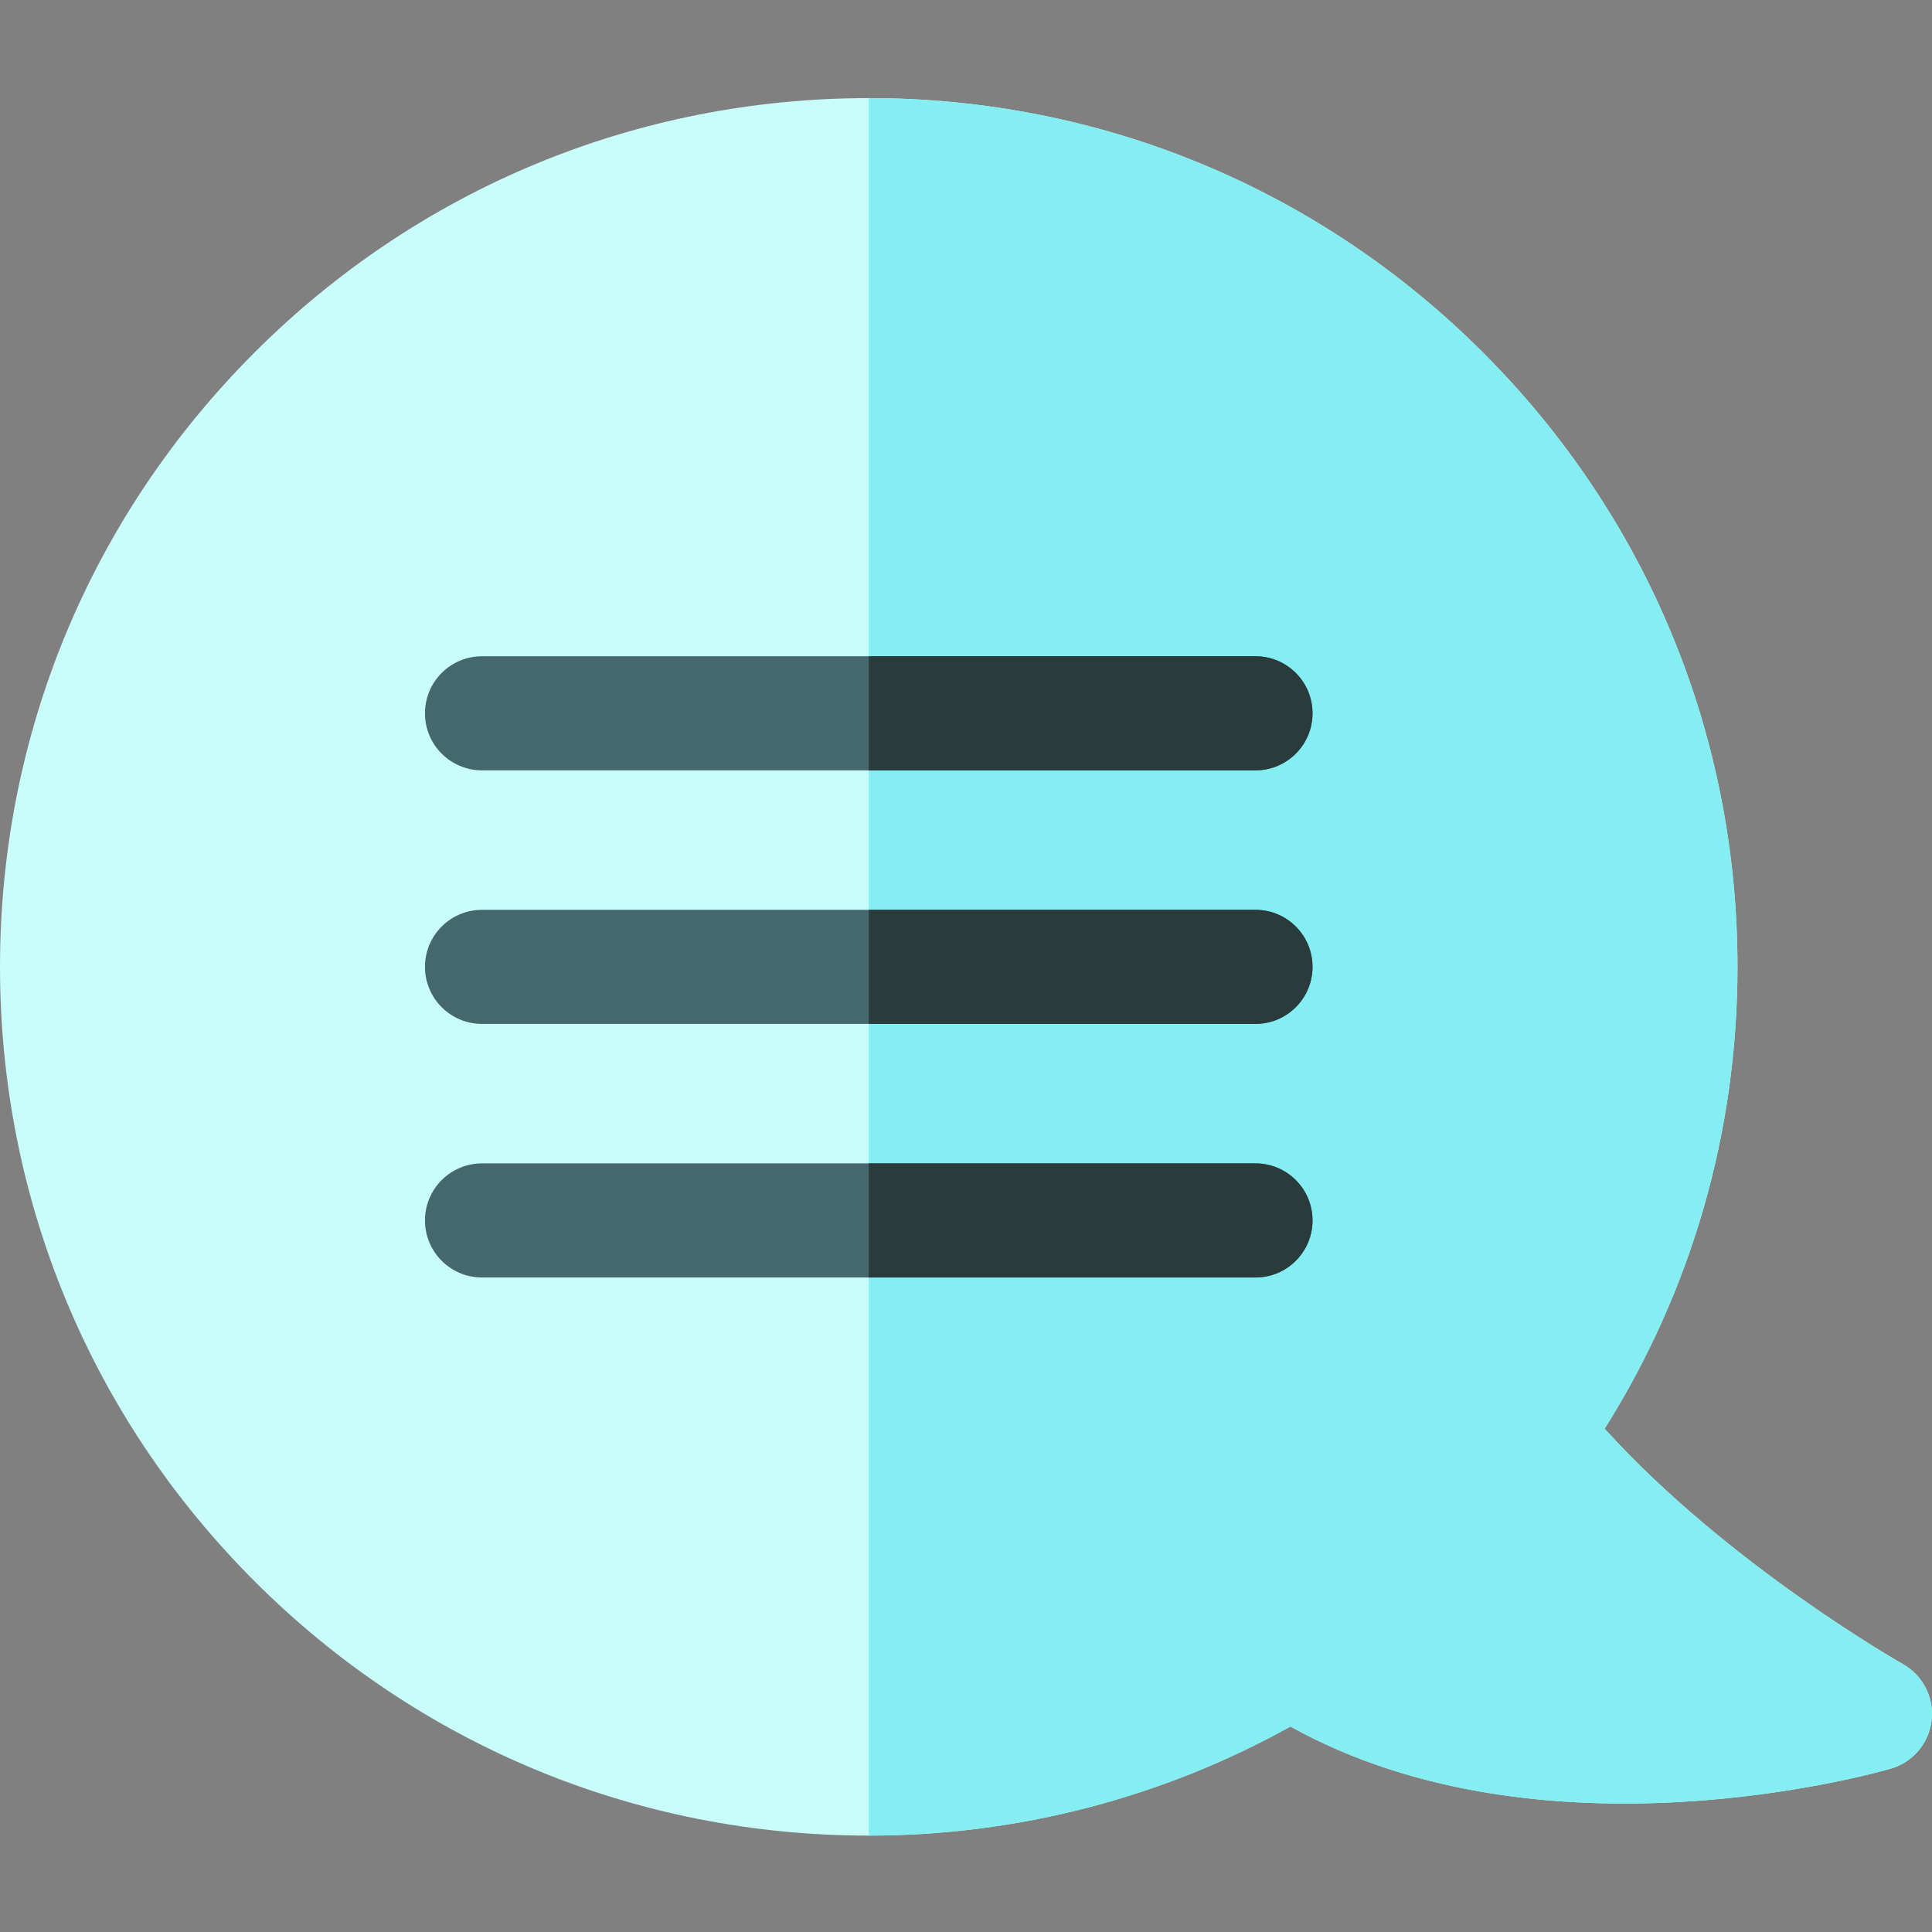 <svg height="512pt" viewBox="0 -26 512 512" width="512pt" xmlns="http://www.w3.org/2000/svg"><rect x="0" y="-26" width="512" height="512" fill="#808080" stroke="none"/><path d="m230.227 460.453c-61.496 0-119.312-23.949-162.793-67.434-43.484-43.48-67.434-101.297-67.434-162.793 0-61.496 23.949-119.309 67.434-162.793 43.48-43.484 101.297-67.434 162.793-67.434 61.492 0 119.309 23.949 162.793 67.434s67.43 101.297 67.43 162.793c0 43.68-12.137 85.75-35.207 122.398 32.617 36.039 78.555 62.105 79.051 62.383 5.301 2.984 8.301 8.855 7.605 14.898-.691 6.047-4.941 11.086-10.781 12.789-3.871 1.129-92.016 26.176-159.141-11.148-34.062 18.938-72.5 28.906-111.75 28.906zm0 0" fill="#c8fdfa"/><path d="m341.98 431.547c67.125 37.324 155.27 12.277 159.137 11.148 5.84-1.703 10.09-6.742 10.785-12.789.691-6.043-2.305-11.914-7.609-14.898-.492-.277-46.434-26.344-79.047-62.383 23.07-36.648 35.207-78.719 35.207-122.398 0-61.496-23.949-119.309-67.434-162.793s-101.297-67.434-162.793-67.434v460.453c39.25 0 77.688-9.969 111.754-28.906zm0 0" fill="#85eef2"/><g fill="#45686e"><path d="m332.715 312.547h-204.977c-8.352 0-15.117-6.77-15.117-15.121 0-8.348 6.766-15.117 15.117-15.117h204.977c8.348 0 15.117 6.77 15.117 15.117 0 8.352-6.77 15.121-15.117 15.121zm0 0"/><path d="m332.715 245.348h-204.977c-8.352 0-15.117-6.77-15.117-15.117 0-8.348 6.766-15.117 15.117-15.117h204.977c8.348 0 15.117 6.77 15.117 15.117 0 8.348-6.77 15.117-15.117 15.117zm0 0"/><path d="m332.715 178.152h-204.977c-8.352 0-15.117-6.77-15.117-15.117 0-8.352 6.766-15.121 15.117-15.121h204.977c8.348 0 15.117 6.77 15.117 15.121 0 8.348-6.77 15.117-15.117 15.117zm0 0"/></g><path d="m332.715 282.309h-102.488v30.238h102.488c8.348 0 15.117-6.77 15.117-15.121 0-8.348-6.77-15.117-15.117-15.117zm0 0" fill="#2a3b3b"/><path d="m332.715 215.113h-102.488v30.234h102.488c8.348 0 15.117-6.77 15.117-15.117 0-8.348-6.77-15.117-15.117-15.117zm0 0" fill="#2a3b3b"/><path d="m332.715 147.914h-102.488v30.238h102.488c8.348 0 15.117-6.77 15.117-15.117 0-8.352-6.77-15.121-15.117-15.121zm0 0" fill="#2a3b3b"/></svg>
